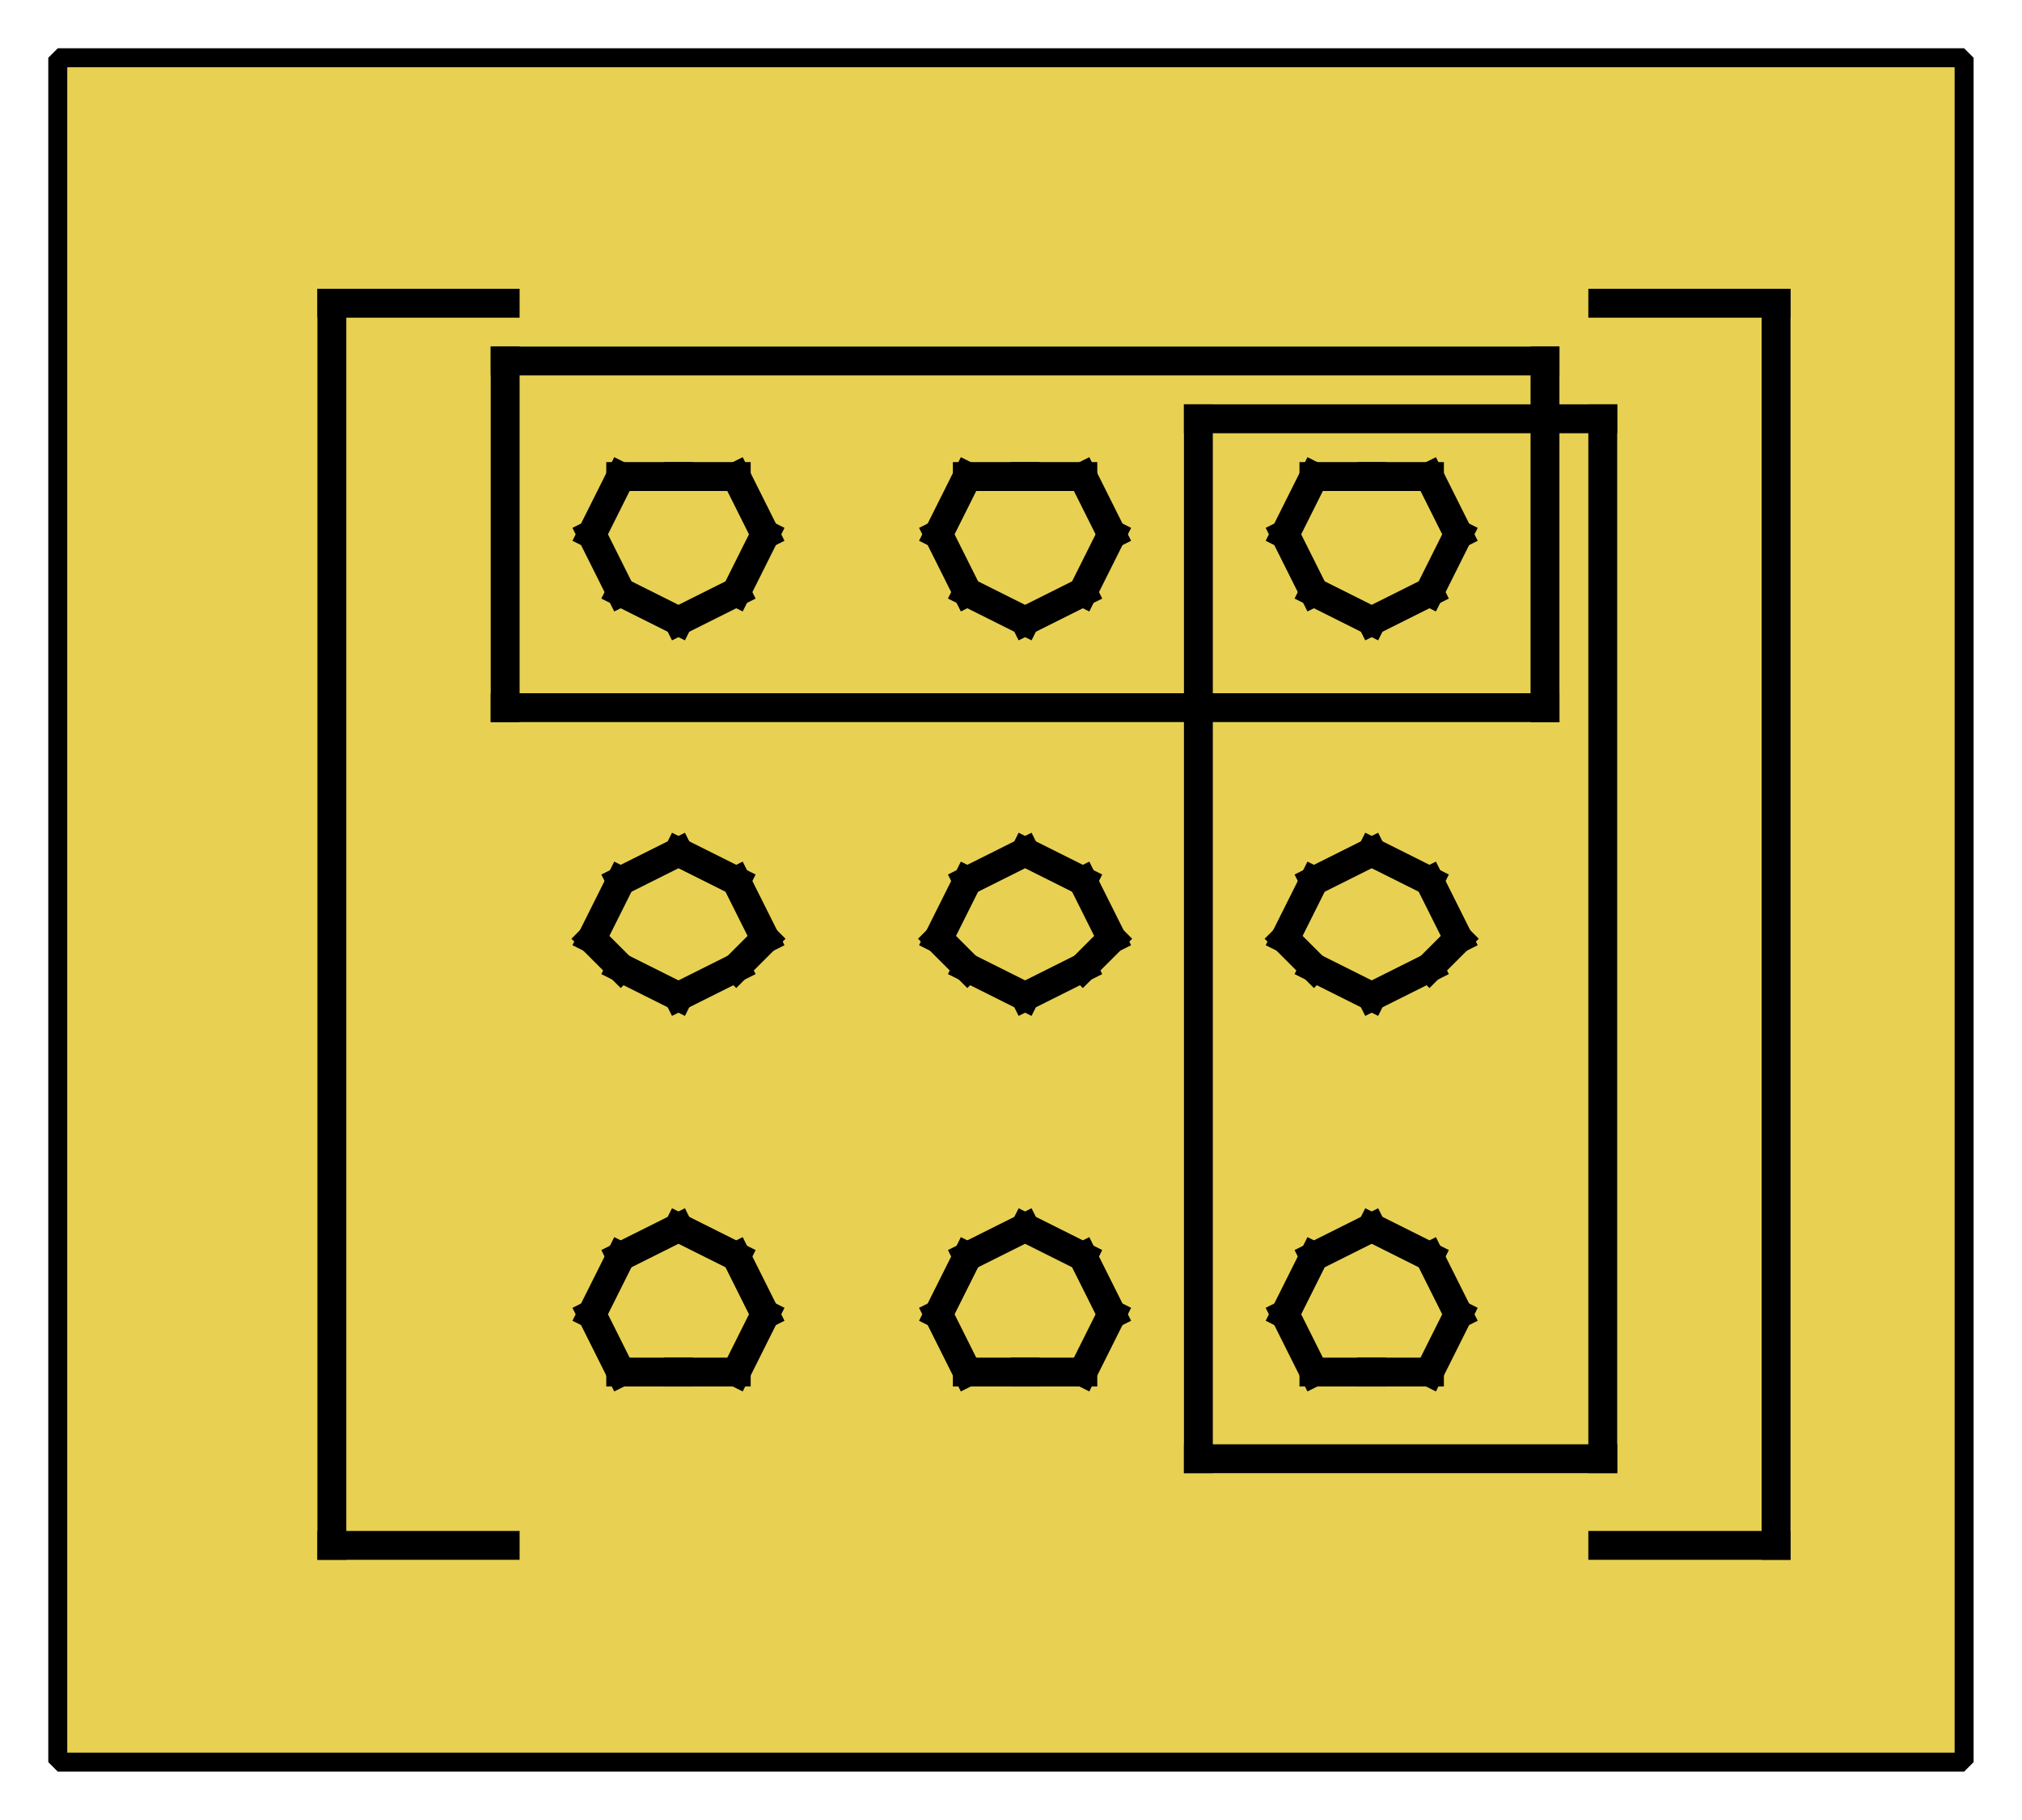 <?xml version="1.0" encoding="UTF-8" standalone="no"?>
<svg width="67.733mm" height="60.96mm"
 viewBox="0 0 200 180"
 xmlns="http://www.w3.org/2000/svg" xmlns:xlink="http://www.w3.org/1999/xlink"  version="1.2" baseProfile="tiny">
<defs>
</defs>
<g fill="none" stroke="black" stroke-width="1" fill-rule="evenodd" stroke-linecap="square" stroke-linejoin="bevel" >

<g fill="#ffffff" fill-opacity="0" stroke="none" transform="matrix(1,0,0,1,0,0)"
font-family="Helvetica" font-size="12.5" font-weight="400" font-style="normal" 
>
<path vector-effect="non-scaling-stroke" fill-rule="evenodd" d="M0,0 L200,0 L200,180 L0,180 L0,0z "/>
</g>

<g fill="none" stroke="#000000" stroke-opacity="1" stroke-width="1" stroke-linecap="square" stroke-linejoin="bevel" transform="matrix(1,0,0,1,0,0)"
font-family="Helvetica" font-size="12.5" font-weight="400" font-style="normal" 
>
</g>

<g fill="none" stroke="#000000" stroke-opacity="1" stroke-width="1" stroke-linecap="square" stroke-linejoin="bevel" transform="matrix(1,0,0,1,0,0)"
font-family="Helvetica" font-size="12.5" font-weight="400" font-style="normal" 
clip-path="url(#clip1525)" >
<defs><clipPath id="clip1525"><path vector-effect="non-scaling-stroke" fill-rule="evenodd" d="M0,0 L200,0 L200,180 L0,180 L0,0z "/>
</clipPath></defs></g>

<g fill="none" stroke="#000000" stroke-opacity="1" stroke-width="1" stroke-linecap="square" stroke-linejoin="bevel" transform="matrix(2.857,0,0,2.857,5.714,5.714)"
font-family="Helvetica" font-size="12.5" font-weight="400" font-style="normal" 
clip-path="url(#clip1526)" >
<defs><clipPath id="clip1526"><path vector-effect="non-scaling-stroke" fill-rule="evenodd" d="M-2,-2 L68,-2 L68,61 L-2,61 L-2,-2z "/>
</clipPath></defs></g>

<g fill="#e8d152" fill-opacity="1" stroke="none" transform="matrix(2.857,0,0,2.857,5.714,5.714)"
font-family="Helvetica" font-size="12.5" font-weight="400" font-style="normal" 
clip-path="url(#clip1526)" >
<path vector-effect="none" fill-rule="evenodd" d="M0,0 L66,0 L66,59 L0,59 L0,0z "/>
</g>

<g fill="none" stroke="#000000" stroke-opacity="1" stroke-width="1" stroke-linecap="square" stroke-linejoin="bevel" transform="matrix(2.857,0,0,2.857,5.714,5.714)"
font-family="Helvetica" font-size="12.5" font-weight="400" font-style="normal" 
clip-path="url(#clip1526)" >
</g>

<g fill="none" stroke="#000000" stroke-opacity="1" stroke-width="1" stroke-linecap="square" stroke-linejoin="bevel" transform="matrix(2.857,0,0,2.857,5.714,5.714)"
font-family="Helvetica" font-size="12.5" font-weight="400" font-style="normal" 
clip-path="url(#clip1526)" >
</g>

<g fill="none" stroke="#000000" stroke-opacity="1" stroke-width="1" stroke-linecap="square" stroke-linejoin="bevel" transform="matrix(2.857,0,0,2.857,5.714,5.714)"
font-family="Helvetica" font-size="12.5" font-weight="400" font-style="normal" 
clip-path="url(#clip1527)" >
<defs><clipPath id="clip1527"><path vector-effect="non-scaling-stroke" fill-rule="evenodd" d="M0,0 L66,0 L66,59 L0,59 L0,0z "/>
</clipPath></defs></g>

<g fill="none" stroke="#000000" stroke-opacity="1" stroke-width="1" stroke-linecap="square" stroke-linejoin="bevel" transform="matrix(2.857,0,0,2.857,-607.143,-198.571)"
font-family="Helvetica" font-size="12.5" font-weight="400" font-style="normal" 
clip-path="url(#clip1528)" >
<defs><clipPath id="clip1528"><path vector-effect="none" fill-rule="evenodd" d="M215,71 L281,71 L281,130 L215,130 L215,71z "/>
</clipPath></defs><polyline fill="none" vector-effect="none" points="230,80 224,80 " />
</g>

<g fill="none" stroke="#000000" stroke-opacity="1" stroke-width="1" stroke-linecap="square" stroke-linejoin="bevel" transform="matrix(2.857,0,0,2.857,-607.143,-198.571)"
font-family="Helvetica" font-size="12.5" font-weight="400" font-style="normal" 
clip-path="url(#clip1528)" >
<polyline fill="none" vector-effect="none" points="224,80 224,123 " />
</g>

<g fill="none" stroke="#000000" stroke-opacity="1" stroke-width="1" stroke-linecap="square" stroke-linejoin="bevel" transform="matrix(2.857,0,0,2.857,-607.143,-198.571)"
font-family="Helvetica" font-size="12.5" font-weight="400" font-style="normal" 
clip-path="url(#clip1528)" >
<polyline fill="none" vector-effect="none" points="224,123 230,123 " />
</g>

<g fill="none" stroke="#000000" stroke-opacity="1" stroke-width="1" stroke-linecap="square" stroke-linejoin="bevel" transform="matrix(2.857,0,0,2.857,-607.143,-198.571)"
font-family="Helvetica" font-size="12.5" font-weight="400" font-style="normal" 
clip-path="url(#clip1528)" >
<polyline fill="none" vector-effect="none" points="268,80 274,80 " />
</g>

<g fill="none" stroke="#000000" stroke-opacity="1" stroke-width="1" stroke-linecap="square" stroke-linejoin="bevel" transform="matrix(2.857,0,0,2.857,-607.143,-198.571)"
font-family="Helvetica" font-size="12.5" font-weight="400" font-style="normal" 
clip-path="url(#clip1528)" >
<polyline fill="none" vector-effect="none" points="274,80 274,123 " />
</g>

<g fill="none" stroke="#000000" stroke-opacity="1" stroke-width="1" stroke-linecap="square" stroke-linejoin="bevel" transform="matrix(2.857,0,0,2.857,-607.143,-198.571)"
font-family="Helvetica" font-size="12.5" font-weight="400" font-style="normal" 
clip-path="url(#clip1528)" >
<polyline fill="none" vector-effect="none" points="274,123 268,123 " />
</g>

<g fill="none" stroke="#000000" stroke-opacity="1" stroke-width="1" stroke-linecap="square" stroke-linejoin="bevel" transform="matrix(2.857,0,0,2.857,-607.143,-198.571)"
font-family="Helvetica" font-size="12.5" font-weight="400" font-style="normal" 
clip-path="url(#clip1528)" >
<polyline fill="none" vector-effect="none" points="239,115 238,113 " />
</g>

<g fill="none" stroke="#000000" stroke-opacity="1" stroke-width="1" stroke-linecap="square" stroke-linejoin="bevel" transform="matrix(2.857,0,0,2.857,-607.143,-198.571)"
font-family="Helvetica" font-size="12.5" font-weight="400" font-style="normal" 
clip-path="url(#clip1528)" >
<polyline fill="none" vector-effect="none" points="238,113 236,112 " />
</g>

<g fill="none" stroke="#000000" stroke-opacity="1" stroke-width="1" stroke-linecap="square" stroke-linejoin="bevel" transform="matrix(2.857,0,0,2.857,-607.143,-198.571)"
font-family="Helvetica" font-size="12.5" font-weight="400" font-style="normal" 
clip-path="url(#clip1528)" >
<polyline fill="none" vector-effect="none" points="236,112 234,113 " />
</g>

<g fill="none" stroke="#000000" stroke-opacity="1" stroke-width="1" stroke-linecap="square" stroke-linejoin="bevel" transform="matrix(2.857,0,0,2.857,-607.143,-198.571)"
font-family="Helvetica" font-size="12.5" font-weight="400" font-style="normal" 
clip-path="url(#clip1528)" >
<polyline fill="none" vector-effect="none" points="234,113 233,115 " />
</g>

<g fill="none" stroke="#000000" stroke-opacity="1" stroke-width="1" stroke-linecap="square" stroke-linejoin="bevel" transform="matrix(2.857,0,0,2.857,-607.143,-198.571)"
font-family="Helvetica" font-size="12.5" font-weight="400" font-style="normal" 
clip-path="url(#clip1528)" >
<polyline fill="none" vector-effect="none" points="233,115 234,117 " />
</g>

<g fill="none" stroke="#000000" stroke-opacity="1" stroke-width="1" stroke-linecap="square" stroke-linejoin="bevel" transform="matrix(2.857,0,0,2.857,-607.143,-198.571)"
font-family="Helvetica" font-size="12.5" font-weight="400" font-style="normal" 
clip-path="url(#clip1528)" >
<polyline fill="none" vector-effect="none" points="234,117 236,117 " />
</g>

<g fill="none" stroke="#000000" stroke-opacity="1" stroke-width="1" stroke-linecap="square" stroke-linejoin="bevel" transform="matrix(2.857,0,0,2.857,-607.143,-198.571)"
font-family="Helvetica" font-size="12.5" font-weight="400" font-style="normal" 
clip-path="url(#clip1528)" >
<polyline fill="none" vector-effect="none" points="236,117 238,117 " />
</g>

<g fill="none" stroke="#000000" stroke-opacity="1" stroke-width="1" stroke-linecap="square" stroke-linejoin="bevel" transform="matrix(2.857,0,0,2.857,-607.143,-198.571)"
font-family="Helvetica" font-size="12.5" font-weight="400" font-style="normal" 
clip-path="url(#clip1528)" >
<polyline fill="none" vector-effect="none" points="238,117 239,115 " />
</g>

<g fill="none" stroke="#000000" stroke-opacity="1" stroke-width="1" stroke-linecap="square" stroke-linejoin="bevel" transform="matrix(2.857,0,0,2.857,-607.143,-198.571)"
font-family="Helvetica" font-size="12.5" font-weight="400" font-style="normal" 
clip-path="url(#clip1528)" >
<polyline fill="none" vector-effect="none" points="239,102 238,100 " />
</g>

<g fill="none" stroke="#000000" stroke-opacity="1" stroke-width="1" stroke-linecap="square" stroke-linejoin="bevel" transform="matrix(2.857,0,0,2.857,-607.143,-198.571)"
font-family="Helvetica" font-size="12.5" font-weight="400" font-style="normal" 
clip-path="url(#clip1528)" >
<polyline fill="none" vector-effect="none" points="238,100 236,99 " />
</g>

<g fill="none" stroke="#000000" stroke-opacity="1" stroke-width="1" stroke-linecap="square" stroke-linejoin="bevel" transform="matrix(2.857,0,0,2.857,-607.143,-198.571)"
font-family="Helvetica" font-size="12.5" font-weight="400" font-style="normal" 
clip-path="url(#clip1528)" >
<polyline fill="none" vector-effect="none" points="236,99 234,100 " />
</g>

<g fill="none" stroke="#000000" stroke-opacity="1" stroke-width="1" stroke-linecap="square" stroke-linejoin="bevel" transform="matrix(2.857,0,0,2.857,-607.143,-198.571)"
font-family="Helvetica" font-size="12.5" font-weight="400" font-style="normal" 
clip-path="url(#clip1528)" >
<polyline fill="none" vector-effect="none" points="234,100 233,102 " />
</g>

<g fill="none" stroke="#000000" stroke-opacity="1" stroke-width="1" stroke-linecap="square" stroke-linejoin="bevel" transform="matrix(2.857,0,0,2.857,-607.143,-198.571)"
font-family="Helvetica" font-size="12.5" font-weight="400" font-style="normal" 
clip-path="url(#clip1528)" >
<polyline fill="none" vector-effect="none" points="233,102 234,103 " />
</g>

<g fill="none" stroke="#000000" stroke-opacity="1" stroke-width="1" stroke-linecap="square" stroke-linejoin="bevel" transform="matrix(2.857,0,0,2.857,-607.143,-198.571)"
font-family="Helvetica" font-size="12.5" font-weight="400" font-style="normal" 
clip-path="url(#clip1528)" >
<polyline fill="none" vector-effect="none" points="234,103 236,104 " />
</g>

<g fill="none" stroke="#000000" stroke-opacity="1" stroke-width="1" stroke-linecap="square" stroke-linejoin="bevel" transform="matrix(2.857,0,0,2.857,-607.143,-198.571)"
font-family="Helvetica" font-size="12.5" font-weight="400" font-style="normal" 
clip-path="url(#clip1528)" >
<polyline fill="none" vector-effect="none" points="236,104 238,103 " />
</g>

<g fill="none" stroke="#000000" stroke-opacity="1" stroke-width="1" stroke-linecap="square" stroke-linejoin="bevel" transform="matrix(2.857,0,0,2.857,-607.143,-198.571)"
font-family="Helvetica" font-size="12.5" font-weight="400" font-style="normal" 
clip-path="url(#clip1528)" >
<polyline fill="none" vector-effect="none" points="238,103 239,102 " />
</g>

<g fill="none" stroke="#000000" stroke-opacity="1" stroke-width="1" stroke-linecap="square" stroke-linejoin="bevel" transform="matrix(2.857,0,0,2.857,-607.143,-198.571)"
font-family="Helvetica" font-size="12.5" font-weight="400" font-style="normal" 
clip-path="url(#clip1528)" >
<polyline fill="none" vector-effect="none" points="239,88 238,86 " />
</g>

<g fill="none" stroke="#000000" stroke-opacity="1" stroke-width="1" stroke-linecap="square" stroke-linejoin="bevel" transform="matrix(2.857,0,0,2.857,-607.143,-198.571)"
font-family="Helvetica" font-size="12.5" font-weight="400" font-style="normal" 
clip-path="url(#clip1528)" >
<polyline fill="none" vector-effect="none" points="238,86 236,86 " />
</g>

<g fill="none" stroke="#000000" stroke-opacity="1" stroke-width="1" stroke-linecap="square" stroke-linejoin="bevel" transform="matrix(2.857,0,0,2.857,-607.143,-198.571)"
font-family="Helvetica" font-size="12.5" font-weight="400" font-style="normal" 
clip-path="url(#clip1528)" >
<polyline fill="none" vector-effect="none" points="236,86 234,86 " />
</g>

<g fill="none" stroke="#000000" stroke-opacity="1" stroke-width="1" stroke-linecap="square" stroke-linejoin="bevel" transform="matrix(2.857,0,0,2.857,-607.143,-198.571)"
font-family="Helvetica" font-size="12.5" font-weight="400" font-style="normal" 
clip-path="url(#clip1528)" >
<polyline fill="none" vector-effect="none" points="234,86 233,88 " />
</g>

<g fill="none" stroke="#000000" stroke-opacity="1" stroke-width="1" stroke-linecap="square" stroke-linejoin="bevel" transform="matrix(2.857,0,0,2.857,-607.143,-198.571)"
font-family="Helvetica" font-size="12.5" font-weight="400" font-style="normal" 
clip-path="url(#clip1528)" >
<polyline fill="none" vector-effect="none" points="233,88 234,90 " />
</g>

<g fill="none" stroke="#000000" stroke-opacity="1" stroke-width="1" stroke-linecap="square" stroke-linejoin="bevel" transform="matrix(2.857,0,0,2.857,-607.143,-198.571)"
font-family="Helvetica" font-size="12.5" font-weight="400" font-style="normal" 
clip-path="url(#clip1528)" >
<polyline fill="none" vector-effect="none" points="234,90 236,91 " />
</g>

<g fill="none" stroke="#000000" stroke-opacity="1" stroke-width="1" stroke-linecap="square" stroke-linejoin="bevel" transform="matrix(2.857,0,0,2.857,-607.143,-198.571)"
font-family="Helvetica" font-size="12.5" font-weight="400" font-style="normal" 
clip-path="url(#clip1528)" >
<polyline fill="none" vector-effect="none" points="236,91 238,90 " />
</g>

<g fill="none" stroke="#000000" stroke-opacity="1" stroke-width="1" stroke-linecap="square" stroke-linejoin="bevel" transform="matrix(2.857,0,0,2.857,-607.143,-198.571)"
font-family="Helvetica" font-size="12.5" font-weight="400" font-style="normal" 
clip-path="url(#clip1528)" >
<polyline fill="none" vector-effect="none" points="238,90 239,88 " />
</g>

<g fill="none" stroke="#000000" stroke-opacity="1" stroke-width="1" stroke-linecap="square" stroke-linejoin="bevel" transform="matrix(2.857,0,0,2.857,-607.143,-198.571)"
font-family="Helvetica" font-size="12.5" font-weight="400" font-style="normal" 
clip-path="url(#clip1528)" >
<polyline fill="none" vector-effect="none" points="251,115 250,113 " />
</g>

<g fill="none" stroke="#000000" stroke-opacity="1" stroke-width="1" stroke-linecap="square" stroke-linejoin="bevel" transform="matrix(2.857,0,0,2.857,-607.143,-198.571)"
font-family="Helvetica" font-size="12.5" font-weight="400" font-style="normal" 
clip-path="url(#clip1528)" >
<polyline fill="none" vector-effect="none" points="250,113 248,112 " />
</g>

<g fill="none" stroke="#000000" stroke-opacity="1" stroke-width="1" stroke-linecap="square" stroke-linejoin="bevel" transform="matrix(2.857,0,0,2.857,-607.143,-198.571)"
font-family="Helvetica" font-size="12.5" font-weight="400" font-style="normal" 
clip-path="url(#clip1528)" >
<polyline fill="none" vector-effect="none" points="248,112 246,113 " />
</g>

<g fill="none" stroke="#000000" stroke-opacity="1" stroke-width="1" stroke-linecap="square" stroke-linejoin="bevel" transform="matrix(2.857,0,0,2.857,-607.143,-198.571)"
font-family="Helvetica" font-size="12.5" font-weight="400" font-style="normal" 
clip-path="url(#clip1528)" >
<polyline fill="none" vector-effect="none" points="246,113 245,115 " />
</g>

<g fill="none" stroke="#000000" stroke-opacity="1" stroke-width="1" stroke-linecap="square" stroke-linejoin="bevel" transform="matrix(2.857,0,0,2.857,-607.143,-198.571)"
font-family="Helvetica" font-size="12.5" font-weight="400" font-style="normal" 
clip-path="url(#clip1528)" >
<polyline fill="none" vector-effect="none" points="245,115 246,117 " />
</g>

<g fill="none" stroke="#000000" stroke-opacity="1" stroke-width="1" stroke-linecap="square" stroke-linejoin="bevel" transform="matrix(2.857,0,0,2.857,-607.143,-198.571)"
font-family="Helvetica" font-size="12.5" font-weight="400" font-style="normal" 
clip-path="url(#clip1528)" >
<polyline fill="none" vector-effect="none" points="246,117 248,117 " />
</g>

<g fill="none" stroke="#000000" stroke-opacity="1" stroke-width="1" stroke-linecap="square" stroke-linejoin="bevel" transform="matrix(2.857,0,0,2.857,-607.143,-198.571)"
font-family="Helvetica" font-size="12.5" font-weight="400" font-style="normal" 
clip-path="url(#clip1528)" >
<polyline fill="none" vector-effect="none" points="248,117 250,117 " />
</g>

<g fill="none" stroke="#000000" stroke-opacity="1" stroke-width="1" stroke-linecap="square" stroke-linejoin="bevel" transform="matrix(2.857,0,0,2.857,-607.143,-198.571)"
font-family="Helvetica" font-size="12.5" font-weight="400" font-style="normal" 
clip-path="url(#clip1528)" >
<polyline fill="none" vector-effect="none" points="250,117 251,115 " />
</g>

<g fill="none" stroke="#000000" stroke-opacity="1" stroke-width="1" stroke-linecap="square" stroke-linejoin="bevel" transform="matrix(2.857,0,0,2.857,-607.143,-198.571)"
font-family="Helvetica" font-size="12.5" font-weight="400" font-style="normal" 
clip-path="url(#clip1528)" >
<polyline fill="none" vector-effect="none" points="251,102 250,100 " />
</g>

<g fill="none" stroke="#000000" stroke-opacity="1" stroke-width="1" stroke-linecap="square" stroke-linejoin="bevel" transform="matrix(2.857,0,0,2.857,-607.143,-198.571)"
font-family="Helvetica" font-size="12.5" font-weight="400" font-style="normal" 
clip-path="url(#clip1528)" >
<polyline fill="none" vector-effect="none" points="250,100 248,99 " />
</g>

<g fill="none" stroke="#000000" stroke-opacity="1" stroke-width="1" stroke-linecap="square" stroke-linejoin="bevel" transform="matrix(2.857,0,0,2.857,-607.143,-198.571)"
font-family="Helvetica" font-size="12.5" font-weight="400" font-style="normal" 
clip-path="url(#clip1528)" >
<polyline fill="none" vector-effect="none" points="248,99 246,100 " />
</g>

<g fill="none" stroke="#000000" stroke-opacity="1" stroke-width="1" stroke-linecap="square" stroke-linejoin="bevel" transform="matrix(2.857,0,0,2.857,-607.143,-198.571)"
font-family="Helvetica" font-size="12.5" font-weight="400" font-style="normal" 
clip-path="url(#clip1528)" >
<polyline fill="none" vector-effect="none" points="246,100 245,102 " />
</g>

<g fill="none" stroke="#000000" stroke-opacity="1" stroke-width="1" stroke-linecap="square" stroke-linejoin="bevel" transform="matrix(2.857,0,0,2.857,-607.143,-198.571)"
font-family="Helvetica" font-size="12.5" font-weight="400" font-style="normal" 
clip-path="url(#clip1528)" >
<polyline fill="none" vector-effect="none" points="245,102 246,103 " />
</g>

<g fill="none" stroke="#000000" stroke-opacity="1" stroke-width="1" stroke-linecap="square" stroke-linejoin="bevel" transform="matrix(2.857,0,0,2.857,-607.143,-198.571)"
font-family="Helvetica" font-size="12.5" font-weight="400" font-style="normal" 
clip-path="url(#clip1528)" >
<polyline fill="none" vector-effect="none" points="246,103 248,104 " />
</g>

<g fill="none" stroke="#000000" stroke-opacity="1" stroke-width="1" stroke-linecap="square" stroke-linejoin="bevel" transform="matrix(2.857,0,0,2.857,-607.143,-198.571)"
font-family="Helvetica" font-size="12.5" font-weight="400" font-style="normal" 
clip-path="url(#clip1528)" >
<polyline fill="none" vector-effect="none" points="248,104 250,103 " />
</g>

<g fill="none" stroke="#000000" stroke-opacity="1" stroke-width="1" stroke-linecap="square" stroke-linejoin="bevel" transform="matrix(2.857,0,0,2.857,-607.143,-198.571)"
font-family="Helvetica" font-size="12.5" font-weight="400" font-style="normal" 
clip-path="url(#clip1528)" >
<polyline fill="none" vector-effect="none" points="250,103 251,102 " />
</g>

<g fill="none" stroke="#000000" stroke-opacity="1" stroke-width="1" stroke-linecap="square" stroke-linejoin="bevel" transform="matrix(2.857,0,0,2.857,-607.143,-198.571)"
font-family="Helvetica" font-size="12.5" font-weight="400" font-style="normal" 
clip-path="url(#clip1528)" >
<polyline fill="none" vector-effect="none" points="251,88 250,86 " />
</g>

<g fill="none" stroke="#000000" stroke-opacity="1" stroke-width="1" stroke-linecap="square" stroke-linejoin="bevel" transform="matrix(2.857,0,0,2.857,-607.143,-198.571)"
font-family="Helvetica" font-size="12.5" font-weight="400" font-style="normal" 
clip-path="url(#clip1528)" >
<polyline fill="none" vector-effect="none" points="250,86 248,86 " />
</g>

<g fill="none" stroke="#000000" stroke-opacity="1" stroke-width="1" stroke-linecap="square" stroke-linejoin="bevel" transform="matrix(2.857,0,0,2.857,-607.143,-198.571)"
font-family="Helvetica" font-size="12.5" font-weight="400" font-style="normal" 
clip-path="url(#clip1528)" >
<polyline fill="none" vector-effect="none" points="248,86 246,86 " />
</g>

<g fill="none" stroke="#000000" stroke-opacity="1" stroke-width="1" stroke-linecap="square" stroke-linejoin="bevel" transform="matrix(2.857,0,0,2.857,-607.143,-198.571)"
font-family="Helvetica" font-size="12.5" font-weight="400" font-style="normal" 
clip-path="url(#clip1528)" >
<polyline fill="none" vector-effect="none" points="246,86 245,88 " />
</g>

<g fill="none" stroke="#000000" stroke-opacity="1" stroke-width="1" stroke-linecap="square" stroke-linejoin="bevel" transform="matrix(2.857,0,0,2.857,-607.143,-198.571)"
font-family="Helvetica" font-size="12.5" font-weight="400" font-style="normal" 
clip-path="url(#clip1528)" >
<polyline fill="none" vector-effect="none" points="245,88 246,90 " />
</g>

<g fill="none" stroke="#000000" stroke-opacity="1" stroke-width="1" stroke-linecap="square" stroke-linejoin="bevel" transform="matrix(2.857,0,0,2.857,-607.143,-198.571)"
font-family="Helvetica" font-size="12.5" font-weight="400" font-style="normal" 
clip-path="url(#clip1528)" >
<polyline fill="none" vector-effect="none" points="246,90 248,91 " />
</g>

<g fill="none" stroke="#000000" stroke-opacity="1" stroke-width="1" stroke-linecap="square" stroke-linejoin="bevel" transform="matrix(2.857,0,0,2.857,-607.143,-198.571)"
font-family="Helvetica" font-size="12.5" font-weight="400" font-style="normal" 
clip-path="url(#clip1528)" >
<polyline fill="none" vector-effect="none" points="248,91 250,90 " />
</g>

<g fill="none" stroke="#000000" stroke-opacity="1" stroke-width="1" stroke-linecap="square" stroke-linejoin="bevel" transform="matrix(2.857,0,0,2.857,-607.143,-198.571)"
font-family="Helvetica" font-size="12.5" font-weight="400" font-style="normal" 
clip-path="url(#clip1528)" >
<polyline fill="none" vector-effect="none" points="250,90 251,88 " />
</g>

<g fill="none" stroke="#000000" stroke-opacity="1" stroke-width="1" stroke-linecap="square" stroke-linejoin="bevel" transform="matrix(2.857,0,0,2.857,-607.143,-198.571)"
font-family="Helvetica" font-size="12.5" font-weight="400" font-style="normal" 
clip-path="url(#clip1528)" >
<polyline fill="none" vector-effect="none" points="263,115 262,113 " />
</g>

<g fill="none" stroke="#000000" stroke-opacity="1" stroke-width="1" stroke-linecap="square" stroke-linejoin="bevel" transform="matrix(2.857,0,0,2.857,-607.143,-198.571)"
font-family="Helvetica" font-size="12.5" font-weight="400" font-style="normal" 
clip-path="url(#clip1528)" >
<polyline fill="none" vector-effect="none" points="262,113 260,112 " />
</g>

<g fill="none" stroke="#000000" stroke-opacity="1" stroke-width="1" stroke-linecap="square" stroke-linejoin="bevel" transform="matrix(2.857,0,0,2.857,-607.143,-198.571)"
font-family="Helvetica" font-size="12.5" font-weight="400" font-style="normal" 
clip-path="url(#clip1528)" >
<polyline fill="none" vector-effect="none" points="260,112 258,113 " />
</g>

<g fill="none" stroke="#000000" stroke-opacity="1" stroke-width="1" stroke-linecap="square" stroke-linejoin="bevel" transform="matrix(2.857,0,0,2.857,-607.143,-198.571)"
font-family="Helvetica" font-size="12.5" font-weight="400" font-style="normal" 
clip-path="url(#clip1528)" >
<polyline fill="none" vector-effect="none" points="258,113 257,115 " />
</g>

<g fill="none" stroke="#000000" stroke-opacity="1" stroke-width="1" stroke-linecap="square" stroke-linejoin="bevel" transform="matrix(2.857,0,0,2.857,-607.143,-198.571)"
font-family="Helvetica" font-size="12.5" font-weight="400" font-style="normal" 
clip-path="url(#clip1528)" >
<polyline fill="none" vector-effect="none" points="257,115 258,117 " />
</g>

<g fill="none" stroke="#000000" stroke-opacity="1" stroke-width="1" stroke-linecap="square" stroke-linejoin="bevel" transform="matrix(2.857,0,0,2.857,-607.143,-198.571)"
font-family="Helvetica" font-size="12.5" font-weight="400" font-style="normal" 
clip-path="url(#clip1528)" >
<polyline fill="none" vector-effect="none" points="258,117 260,117 " />
</g>

<g fill="none" stroke="#000000" stroke-opacity="1" stroke-width="1" stroke-linecap="square" stroke-linejoin="bevel" transform="matrix(2.857,0,0,2.857,-607.143,-198.571)"
font-family="Helvetica" font-size="12.5" font-weight="400" font-style="normal" 
clip-path="url(#clip1528)" >
<polyline fill="none" vector-effect="none" points="260,117 262,117 " />
</g>

<g fill="none" stroke="#000000" stroke-opacity="1" stroke-width="1" stroke-linecap="square" stroke-linejoin="bevel" transform="matrix(2.857,0,0,2.857,-607.143,-198.571)"
font-family="Helvetica" font-size="12.5" font-weight="400" font-style="normal" 
clip-path="url(#clip1528)" >
<polyline fill="none" vector-effect="none" points="262,117 263,115 " />
</g>

<g fill="none" stroke="#000000" stroke-opacity="1" stroke-width="1" stroke-linecap="square" stroke-linejoin="bevel" transform="matrix(2.857,0,0,2.857,-607.143,-198.571)"
font-family="Helvetica" font-size="12.5" font-weight="400" font-style="normal" 
clip-path="url(#clip1528)" >
<polyline fill="none" vector-effect="none" points="263,102 262,100 " />
</g>

<g fill="none" stroke="#000000" stroke-opacity="1" stroke-width="1" stroke-linecap="square" stroke-linejoin="bevel" transform="matrix(2.857,0,0,2.857,-607.143,-198.571)"
font-family="Helvetica" font-size="12.5" font-weight="400" font-style="normal" 
clip-path="url(#clip1528)" >
<polyline fill="none" vector-effect="none" points="262,100 260,99 " />
</g>

<g fill="none" stroke="#000000" stroke-opacity="1" stroke-width="1" stroke-linecap="square" stroke-linejoin="bevel" transform="matrix(2.857,0,0,2.857,-607.143,-198.571)"
font-family="Helvetica" font-size="12.5" font-weight="400" font-style="normal" 
clip-path="url(#clip1528)" >
<polyline fill="none" vector-effect="none" points="260,99 258,100 " />
</g>

<g fill="none" stroke="#000000" stroke-opacity="1" stroke-width="1" stroke-linecap="square" stroke-linejoin="bevel" transform="matrix(2.857,0,0,2.857,-607.143,-198.571)"
font-family="Helvetica" font-size="12.5" font-weight="400" font-style="normal" 
clip-path="url(#clip1528)" >
<polyline fill="none" vector-effect="none" points="258,100 257,102 " />
</g>

<g fill="none" stroke="#000000" stroke-opacity="1" stroke-width="1" stroke-linecap="square" stroke-linejoin="bevel" transform="matrix(2.857,0,0,2.857,-607.143,-198.571)"
font-family="Helvetica" font-size="12.5" font-weight="400" font-style="normal" 
clip-path="url(#clip1528)" >
<polyline fill="none" vector-effect="none" points="257,102 258,103 " />
</g>

<g fill="none" stroke="#000000" stroke-opacity="1" stroke-width="1" stroke-linecap="square" stroke-linejoin="bevel" transform="matrix(2.857,0,0,2.857,-607.143,-198.571)"
font-family="Helvetica" font-size="12.5" font-weight="400" font-style="normal" 
clip-path="url(#clip1528)" >
<polyline fill="none" vector-effect="none" points="258,103 260,104 " />
</g>

<g fill="none" stroke="#000000" stroke-opacity="1" stroke-width="1" stroke-linecap="square" stroke-linejoin="bevel" transform="matrix(2.857,0,0,2.857,-607.143,-198.571)"
font-family="Helvetica" font-size="12.5" font-weight="400" font-style="normal" 
clip-path="url(#clip1528)" >
<polyline fill="none" vector-effect="none" points="260,104 262,103 " />
</g>

<g fill="none" stroke="#000000" stroke-opacity="1" stroke-width="1" stroke-linecap="square" stroke-linejoin="bevel" transform="matrix(2.857,0,0,2.857,-607.143,-198.571)"
font-family="Helvetica" font-size="12.5" font-weight="400" font-style="normal" 
clip-path="url(#clip1528)" >
<polyline fill="none" vector-effect="none" points="262,103 263,102 " />
</g>

<g fill="none" stroke="#000000" stroke-opacity="1" stroke-width="1" stroke-linecap="square" stroke-linejoin="bevel" transform="matrix(2.857,0,0,2.857,-607.143,-198.571)"
font-family="Helvetica" font-size="12.5" font-weight="400" font-style="normal" 
clip-path="url(#clip1528)" >
<polyline fill="none" vector-effect="none" points="263,88 262,86 " />
</g>

<g fill="none" stroke="#000000" stroke-opacity="1" stroke-width="1" stroke-linecap="square" stroke-linejoin="bevel" transform="matrix(2.857,0,0,2.857,-607.143,-198.571)"
font-family="Helvetica" font-size="12.5" font-weight="400" font-style="normal" 
clip-path="url(#clip1528)" >
<polyline fill="none" vector-effect="none" points="262,86 260,86 " />
</g>

<g fill="none" stroke="#000000" stroke-opacity="1" stroke-width="1" stroke-linecap="square" stroke-linejoin="bevel" transform="matrix(2.857,0,0,2.857,-607.143,-198.571)"
font-family="Helvetica" font-size="12.5" font-weight="400" font-style="normal" 
clip-path="url(#clip1528)" >
<polyline fill="none" vector-effect="none" points="260,86 258,86 " />
</g>

<g fill="none" stroke="#000000" stroke-opacity="1" stroke-width="1" stroke-linecap="square" stroke-linejoin="bevel" transform="matrix(2.857,0,0,2.857,-607.143,-198.571)"
font-family="Helvetica" font-size="12.5" font-weight="400" font-style="normal" 
clip-path="url(#clip1528)" >
<polyline fill="none" vector-effect="none" points="258,86 257,88 " />
</g>

<g fill="none" stroke="#000000" stroke-opacity="1" stroke-width="1" stroke-linecap="square" stroke-linejoin="bevel" transform="matrix(2.857,0,0,2.857,-607.143,-198.571)"
font-family="Helvetica" font-size="12.5" font-weight="400" font-style="normal" 
clip-path="url(#clip1528)" >
<polyline fill="none" vector-effect="none" points="257,88 258,90 " />
</g>

<g fill="none" stroke="#000000" stroke-opacity="1" stroke-width="1" stroke-linecap="square" stroke-linejoin="bevel" transform="matrix(2.857,0,0,2.857,-607.143,-198.571)"
font-family="Helvetica" font-size="12.5" font-weight="400" font-style="normal" 
clip-path="url(#clip1528)" >
<polyline fill="none" vector-effect="none" points="258,90 260,91 " />
</g>

<g fill="none" stroke="#000000" stroke-opacity="1" stroke-width="1" stroke-linecap="square" stroke-linejoin="bevel" transform="matrix(2.857,0,0,2.857,-607.143,-198.571)"
font-family="Helvetica" font-size="12.5" font-weight="400" font-style="normal" 
clip-path="url(#clip1528)" >
<polyline fill="none" vector-effect="none" points="260,91 262,90 " />
</g>

<g fill="none" stroke="#000000" stroke-opacity="1" stroke-width="1" stroke-linecap="square" stroke-linejoin="bevel" transform="matrix(2.857,0,0,2.857,-607.143,-198.571)"
font-family="Helvetica" font-size="12.5" font-weight="400" font-style="normal" 
clip-path="url(#clip1528)" >
<polyline fill="none" vector-effect="none" points="262,90 263,88 " />
</g>

<g fill="none" stroke="#000000" stroke-opacity="1" stroke-width="1" stroke-linecap="square" stroke-linejoin="bevel" transform="matrix(2.857,0,0,2.857,-607.143,-198.571)"
font-family="Helvetica" font-size="12.5" font-weight="400" font-style="normal" 
clip-path="url(#clip1528)" >
<polyline fill="none" vector-effect="none" points="230,94 266,94 " />
</g>

<g fill="none" stroke="#000000" stroke-opacity="1" stroke-width="1" stroke-linecap="square" stroke-linejoin="bevel" transform="matrix(2.857,0,0,2.857,-607.143,-198.571)"
font-family="Helvetica" font-size="12.5" font-weight="400" font-style="normal" 
clip-path="url(#clip1528)" >
<polyline fill="none" vector-effect="none" points="266,94 266,82 " />
</g>

<g fill="none" stroke="#000000" stroke-opacity="1" stroke-width="1" stroke-linecap="square" stroke-linejoin="bevel" transform="matrix(2.857,0,0,2.857,-607.143,-198.571)"
font-family="Helvetica" font-size="12.5" font-weight="400" font-style="normal" 
clip-path="url(#clip1528)" >
<polyline fill="none" vector-effect="none" points="266,82 230,82 " />
</g>

<g fill="none" stroke="#000000" stroke-opacity="1" stroke-width="1" stroke-linecap="square" stroke-linejoin="bevel" transform="matrix(2.857,0,0,2.857,-607.143,-198.571)"
font-family="Helvetica" font-size="12.5" font-weight="400" font-style="normal" 
clip-path="url(#clip1528)" >
<polyline fill="none" vector-effect="none" points="230,82 230,94 " />
</g>

<g fill="none" stroke="#000000" stroke-opacity="1" stroke-width="1" stroke-linecap="square" stroke-linejoin="bevel" transform="matrix(2.857,0,0,2.857,-607.143,-198.571)"
font-family="Helvetica" font-size="12.5" font-weight="400" font-style="normal" 
clip-path="url(#clip1528)" >
<polyline fill="none" vector-effect="none" points="254,84 268,84 " />
</g>

<g fill="none" stroke="#000000" stroke-opacity="1" stroke-width="1" stroke-linecap="square" stroke-linejoin="bevel" transform="matrix(2.857,0,0,2.857,-607.143,-198.571)"
font-family="Helvetica" font-size="12.5" font-weight="400" font-style="normal" 
clip-path="url(#clip1528)" >
<polyline fill="none" vector-effect="none" points="268,84 268,120 " />
</g>

<g fill="none" stroke="#000000" stroke-opacity="1" stroke-width="1" stroke-linecap="square" stroke-linejoin="bevel" transform="matrix(2.857,0,0,2.857,-607.143,-198.571)"
font-family="Helvetica" font-size="12.5" font-weight="400" font-style="normal" 
clip-path="url(#clip1528)" >
<polyline fill="none" vector-effect="none" points="268,120 254,120 " />
</g>

<g fill="none" stroke="#000000" stroke-opacity="1" stroke-width="1" stroke-linecap="square" stroke-linejoin="bevel" transform="matrix(2.857,0,0,2.857,-607.143,-198.571)"
font-family="Helvetica" font-size="12.5" font-weight="400" font-style="normal" 
clip-path="url(#clip1528)" >
<polyline fill="none" vector-effect="none" points="254,120 254,84 " />
</g>

<g fill="none" stroke="#000000" stroke-opacity="1" stroke-width="1" stroke-linecap="square" stroke-linejoin="bevel" transform="matrix(2.857,0,0,2.857,-607.143,-198.571)"
font-family="Helvetica" font-size="12.5" font-weight="400" font-style="normal" 
clip-path="url(#clip1529)" >
<defs><clipPath id="clip1529"><path vector-effect="none" fill-rule="evenodd" d="M-2,-2 L68,-2 L68,61 L-2,61 L-2,-2z "/>
</clipPath></defs></g>

<g fill="none" stroke="#000000" stroke-opacity="1" stroke-width="1" stroke-linecap="square" stroke-linejoin="bevel" transform="matrix(1,0,0,1,0,0)"
font-family="Helvetica" font-size="12.5" font-weight="400" font-style="normal" 
clip-path="url(#clip1529)" >
</g>

<g fill="none" stroke="#000000" stroke-opacity="1" stroke-width="1" stroke-linecap="square" stroke-linejoin="bevel" transform="matrix(2.857,0,0,2.857,5.714,5.714)"
font-family="Helvetica" font-size="12.5" font-weight="400" font-style="normal" 
clip-path="url(#clip1529)" >
</g>

<g fill="none" stroke="#000000" stroke-opacity="1" stroke-width="1" stroke-linecap="square" stroke-linejoin="bevel" transform="matrix(2.857,0,0,2.857,5.714,5.714)"
font-family="Helvetica" font-size="12.5" font-weight="400" font-style="normal" 
clip-path="url(#clip1529)" >
</g>

<g fill="none" stroke="#000000" stroke-opacity="1" stroke-width="0.657" stroke-linecap="butt" stroke-linejoin="miter" stroke-miterlimit="2" transform="matrix(2.857,0,0,2.857,5.714,5.714)"
font-family="Helvetica" font-size="12.5" font-weight="400" font-style="normal" 
clip-path="url(#clip1529)" >
<path vector-effect="none" fill-rule="evenodd" d="M0,0 L66,0 L66,59 L0,59 L0,0z "/>
</g>

<g fill="none" stroke="#000000" stroke-opacity="1" stroke-width="1" stroke-linecap="square" stroke-linejoin="bevel" transform="matrix(2.857,0,0,2.857,5.714,5.714)"
font-family="Helvetica" font-size="12.5" font-weight="400" font-style="normal" 
clip-path="url(#clip1529)" >
</g>

<g fill="none" stroke="#000000" stroke-opacity="1" stroke-width="1" stroke-linecap="square" stroke-linejoin="bevel" transform="matrix(1,0,0,1,0,0)"
font-family="Helvetica" font-size="12.5" font-weight="400" font-style="normal" 
>
</g>

<g fill="none" stroke="#000000" stroke-opacity="1" stroke-width="1" stroke-linecap="square" stroke-linejoin="bevel" transform="matrix(1,0,0,1,0,0)"
font-family="Helvetica" font-size="12.5" font-weight="400" font-style="normal" 
>
</g>

<g fill="none" stroke="#000000" stroke-opacity="1" stroke-width="1" stroke-linecap="square" stroke-linejoin="bevel" transform="matrix(1,0,0,1,0,0)"
font-family="Helvetica" font-size="12.5" font-weight="400" font-style="normal" 
clip-path="url(#clip1530)" >
<defs><clipPath id="clip1530"><path vector-effect="non-scaling-stroke" fill-rule="evenodd" d="M0,0 L200,0 L200,180 L0,180 L0,0z "/>
</clipPath></defs></g>

<g fill="none" stroke="#000000" stroke-opacity="1" stroke-width="1" stroke-linecap="square" stroke-linejoin="bevel" transform="matrix(1,0,0,1,0,0)"
font-family="Helvetica" font-size="12.5" font-weight="400" font-style="normal" 
>
</g>

<g fill="none" stroke="#000000" stroke-opacity="1" stroke-width="1" stroke-linecap="square" stroke-linejoin="bevel" transform="matrix(1,0,0,1,0,0)"
font-family="Helvetica" font-size="12.5" font-weight="400" font-style="normal" 
>
</g>

<g fill="none" stroke="#000000" stroke-opacity="1" stroke-width="1" stroke-linecap="square" stroke-linejoin="bevel" transform="matrix(1,0,0,1,0,0)"
font-family="Helvetica" font-size="12.5" font-weight="400" font-style="normal" 
clip-path="url(#clip1531)" >
<defs><clipPath id="clip1531"><path vector-effect="non-scaling-stroke" fill-rule="evenodd" d="M0,0 L1,0 L1,1 L0,1 L0,0z "/>
</clipPath></defs></g>

<g fill="none" stroke="#000000" stroke-opacity="1" stroke-width="1" stroke-linecap="square" stroke-linejoin="bevel" transform="matrix(1,0,0,1,0,0)"
font-family="Helvetica" font-size="12.5" font-weight="400" font-style="normal" 
>
</g>

<g fill="none" stroke="#000000" stroke-opacity="1" stroke-width="1" stroke-linecap="square" stroke-linejoin="bevel" transform="matrix(1,0,0,1,0,0)"
font-family="Helvetica" font-size="12.5" font-weight="400" font-style="normal" 
>
</g>
</g>
</svg>
